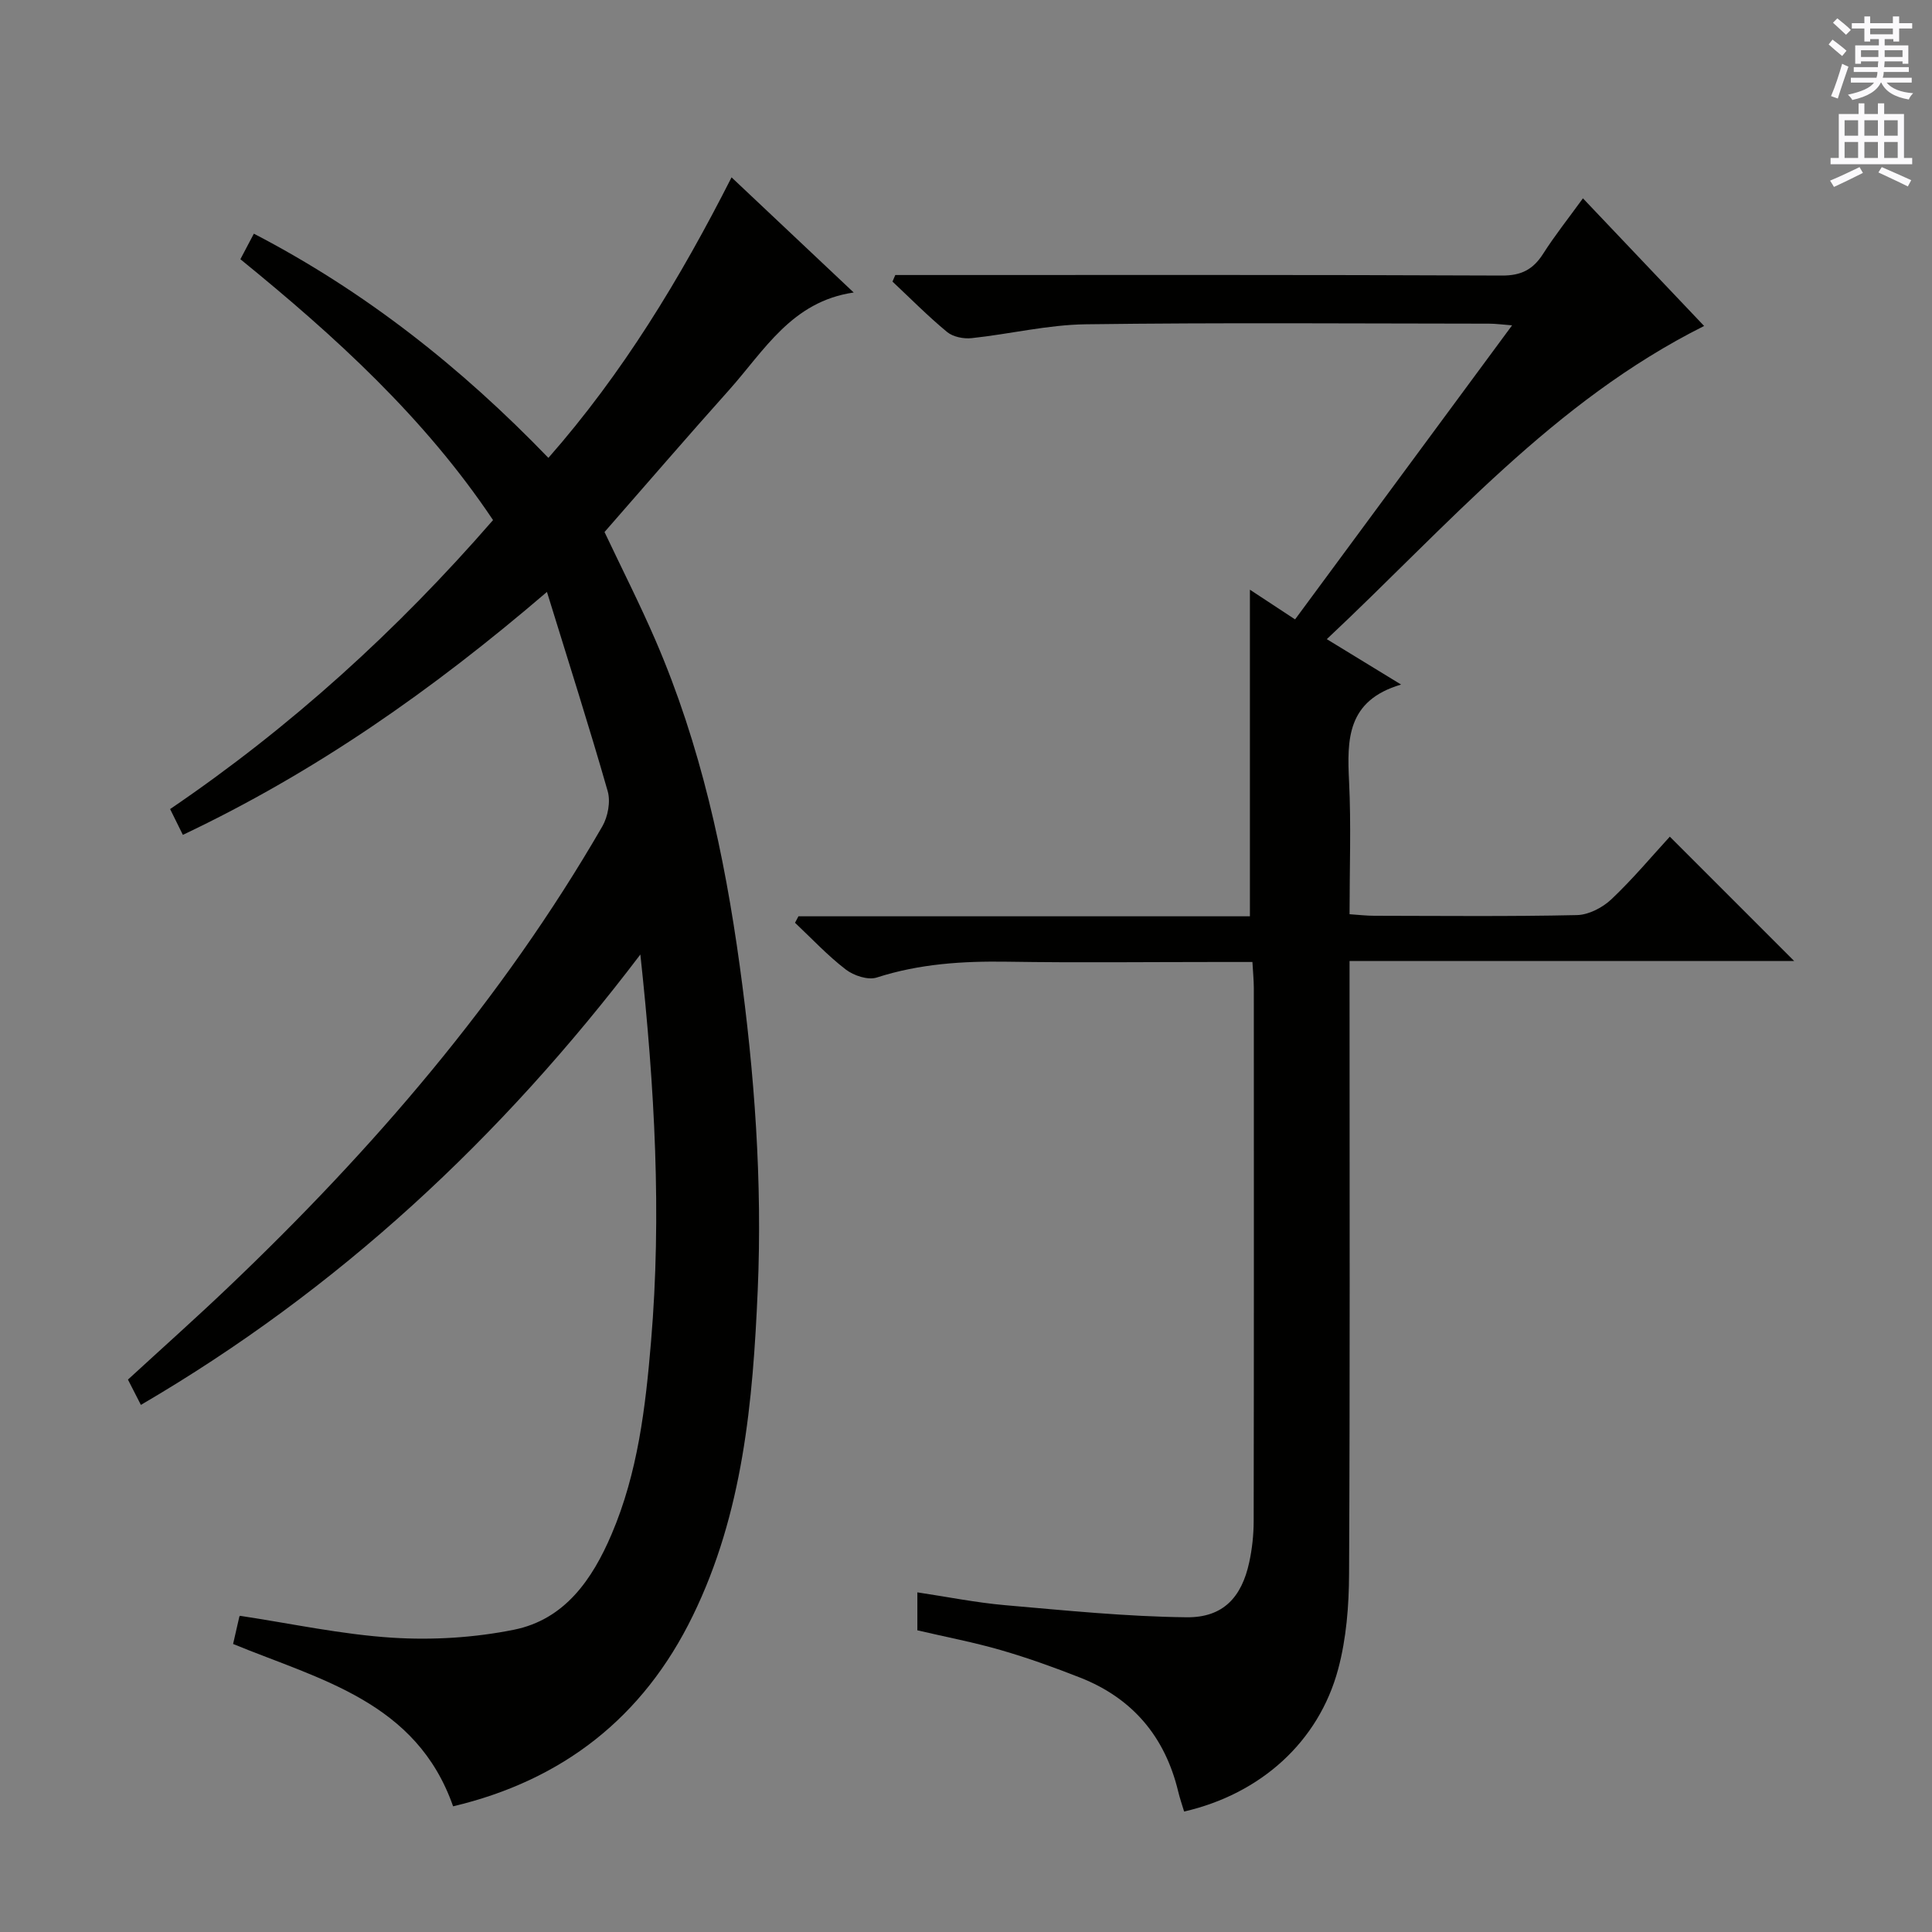 <svg enable-background="new 0 0 400 400" viewBox="0 0 400 400" xmlns="http://www.w3.org/2000/svg"><rect x="0" y="0" width="400" height="400" fill="#808080" stroke="none"/><path d="m93.81 373.98c-7.58-21.66-27.55-26.22-45.55-33.61.41-1.82.84-3.73 1.29-5.64.03-.14.22-.24.17-.19 10.59 1.6 21 3.86 31.51 4.53 8.34.53 16.98 0 25.17-1.65 10.53-2.12 16.24-10.42 20.23-19.79 5.43-12.72 7.02-26.28 8.16-39.87 2.22-26.29.77-52.51-2.21-80.14-28.91 38.11-62.6 69.4-103.41 93.25-.98-1.91-1.79-3.5-2.68-5.24 7.04-6.47 13.99-12.66 20.73-19.08 29.92-28.49 56.72-59.54 77.48-95.45 1.16-2.01 1.74-5.11 1.12-7.28-3.82-13.36-8.06-26.6-12.58-41.27-23.83 20.43-47.96 37.3-75.38 50.3-.92-1.85-1.75-3.53-2.64-5.34 24.98-16.98 46.97-36.95 66.86-59.83-14.18-21.21-32.7-38.06-52.31-54.01.97-1.84 1.8-3.42 2.79-5.29 23.04 11.97 42.91 27.68 60.98 46.42 15.38-17.51 27.24-37.04 37.92-58.08 8.5 8.01 16.78 15.81 25.29 23.84-12.84 1.86-18.53 12.05-25.79 20.17-8.66 9.67-17.13 19.52-25.8 29.42 3.57 7.55 7.32 14.92 10.59 22.5 9.28 21.51 14.22 44.16 17.4 67.28 3.07 22.3 4.7 44.7 3.73 67.17-1 23.11-3.05 46.14-13.44 67.42-10.27 21.1-26.99 34.09-49.63 39.46z" fill="#010100"/><path d="m259.3 199.17c-2.84 0-5.29 0-7.75 0-14.33 0-28.66.17-42.99-.06-9.2-.14-18.19.42-27.05 3.28-1.81.58-4.76-.4-6.41-1.67-3.76-2.89-7.03-6.4-10.5-9.67.24-.45.48-.89.71-1.34h93.47c0-22.85 0-45.06 0-67.62 2.8 1.85 5.89 3.88 9.35 6.15 14.94-20.24 29.72-40.27 44.93-60.88-2-.15-3.38-.35-4.76-.35-27.83-.02-55.65-.24-83.47.13-7.9.1-15.76 2.03-23.67 2.87-1.66.18-3.84-.26-5.07-1.27-3.95-3.26-7.57-6.93-11.31-10.44.19-.45.38-.91.58-1.36h5.14c40.16 0 80.31-.07 120.47.11 4.02.02 6.45-1.27 8.52-4.51 2.4-3.77 5.2-7.29 8.24-11.48 8.54 8.99 16.8 17.7 25.09 26.43-31.23 15.62-53.17 41.43-78.12 64.84 5.14 3.14 9.72 5.94 15.38 9.4-11.26 3.31-11.19 11.4-10.77 20.07.44 8.96.1 17.95.1 27.48 1.92.13 3.51.32 5.1.32 14 .02 28 .17 41.98-.14 2.43-.05 5.31-1.55 7.14-3.28 4.46-4.22 8.42-8.97 12.09-12.96 8.73 8.73 17.36 17.36 25.74 25.74-29.67 0-60.49 0-92.05 0v6.95c0 39.99.1 79.98-.1 119.97-.03 6.58-.56 13.38-2.26 19.7-4.04 15.08-16.08 25.84-31.89 29.48-.41-1.37-.89-2.74-1.23-4.16-2.73-11.34-9.45-19.3-20.3-23.57-5.39-2.12-10.87-4.09-16.44-5.7-5.56-1.61-11.27-2.69-17.26-4.09 0-2.25 0-4.66 0-7.86 6.16.92 12.11 2.12 18.11 2.65 12.53 1.09 25.09 2.37 37.65 2.51 7.55.08 11.4-4.15 12.96-11.43.59-2.74.9-5.6.91-8.41.06-36.82.04-73.65.03-110.47-.01-1.63-.17-3.25-.29-5.36z" fill="#010100"/><g fill="#fbfafc"><path d="m378.6 9.2.8-1c.9.7 1.9 1.4 2.9 2.3l-.9 1.1c-1.1-.9-2-1.7-2.8-2.4zm.5 10.7c.9-2.1 1.6-4.3 2.3-6.7.4.2.8.4 1.3.6-.7 2.1-1.5 4.3-2.2 6.6zm.4-15.2.9-.9c1 .8 2 1.6 2.8 2.4l-1 1c-1-.9-1.9-1.8-2.7-2.5zm12.5-1.3h1.2v1.4h2.7v1.1h-2.7v2.7h-1.2v-.5h-1.8v1.3h4.9v3.8h-1.2v-.5h-3.7c0 .4-.1.9-.1 1.2h5.1v1h-5.2c0 .5-.1.9-.2 1.2h6v1h-5.2c1.1 1.3 2.9 2 5.5 2.2-.4.4-.7.8-.9 1.3-2.9-.5-4.8-1.6-5.7-3.5h-.1c-.8 1.7-2.7 2.9-5.9 3.6-.2-.4-.6-.8-.9-1.1 2.8-.6 4.6-1.4 5.4-2.5h-4.8v-1h5.3c.1-.3.2-.7.2-1.2h-4.9v-1h5c0-.4 0-.8.1-1.2h-3.6v.5h-1.2v-3.8h4.9v-1.3h-1.8v.5h-1.2v-2.7h-2.6v-1.1h2.6v-1.4h1.2v1.4h4.7v-1.4zm-6.7 8.4h3.6c0-.4 0-.9 0-1.4h-3.6zm1.9-4.7h4.7v-1.2h-4.7zm6.7 3.3h-3.7v1.4h3.7z"/><path d="m384.7 21.4h1.3v2.2h2.8v-2.2h1.3v2.2h4.1v9.1h1.7v1.3h-16.9v-1.3h1.7v-9.1h4.1v-2.2zm.3 13.2.7 1.2c-1.8.9-3.8 1.9-6 2.9-.2-.4-.5-.8-.8-1.3 2.4-1 4.4-2 6.1-2.8zm-3.1-6.5h2.8v-3.2h-2.8zm0 4.6h2.8v-3.3h-2.8zm4.1-4.6h2.8v-3.2h-2.8zm0 4.6h2.8v-3.3h-2.8zm3.6 1.9c2.1.9 4.1 1.8 6.1 2.7l-.7 1.3c-2.2-1.1-4.2-2-6.1-2.9zm3.3-9.7h-2.8v3.2h2.8zm-2.8 7.8h2.8v-3.3h-2.8z"/></g></svg>